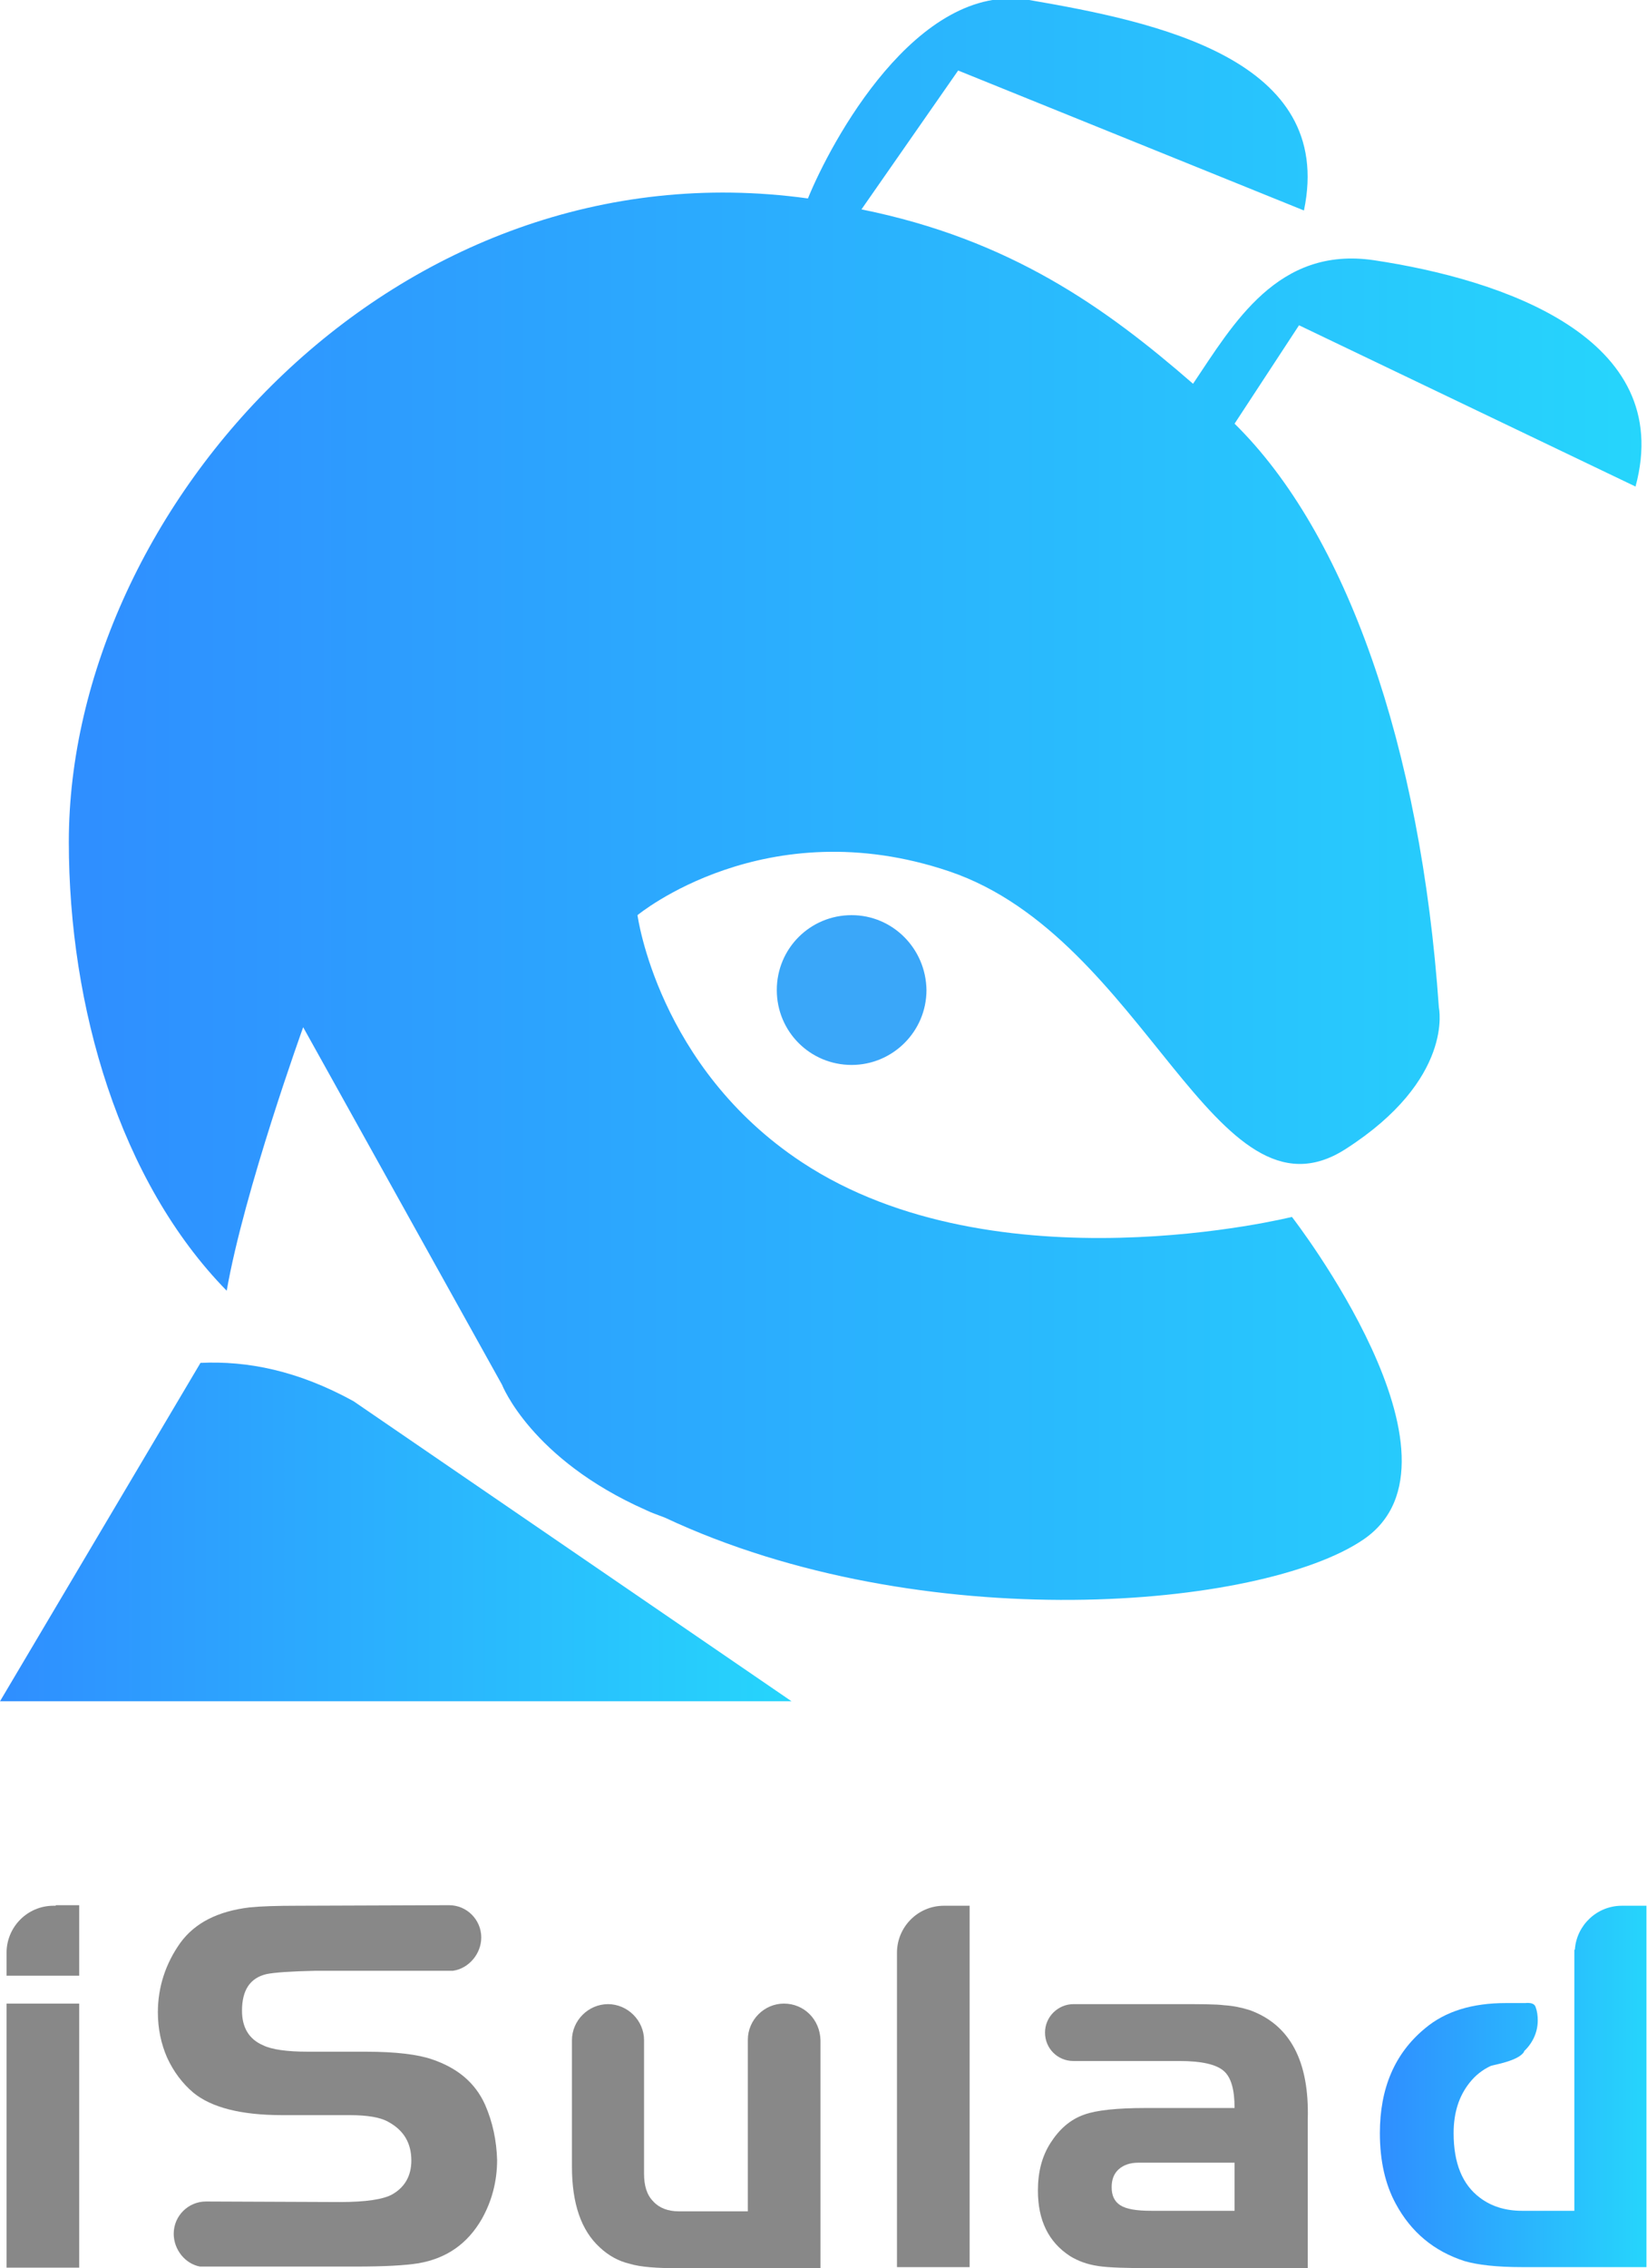 <?xml version="1.0" encoding="utf-8"?>
<!-- Generator: Adobe Illustrator 22.1.0, SVG Export Plug-In . SVG Version: 6.00 Build 0)  -->
<svg version="1.1" id="图层_1" xmlns="http://www.w3.org/2000/svg" xmlns:xlink="http://www.w3.org/1999/xlink" x="0px" y="0px"
	 viewBox="95.1 44.5 301.5 414.9" style="enable-background:new 0 0 497 500;" xml:space="preserve">
<style type="text/css">
	.st0{fill-rule:evenodd;clip-rule:evenodd;fill:#3AA7F9;}
	.st1{fill:#888888;}
	.st2{fill-rule:evenodd;clip-rule:evenodd;fill:url(#SVGID_1_);}
	.st3{fill-rule:evenodd;clip-rule:evenodd;fill:url(#SVGID_2_);}
	.st4{fill:url(#SVGID_3_);}
</style>
<g>
	<g id="椭圆_1_副本_51_">
		<g>
			<path class="st0" d="M251,211.9c-7.6,0-13.7,6.1-13.7,13.7c0,7.6,6.1,13.7,13.7,13.7c7.5,0,13.7-6.1,13.7-13.7
				C264.6,218,258.5,211.9,251,211.9z"/>
		</g>
	</g>
	<g>
		<rect x="96.3" y="411" class="st1" width="13.3" height="48.3"/>
		<path class="st1" d="M267.9,393.1c-4.8,0-8.6,3.9-8.6,8.6v57.5h13.3v-66.1C272.6,393.1,268,393.1,267.9,393.1z"/>
		<path class="st1" d="M105.3,393.1L105.3,393.1c-0.1,0-0.3,0-0.4,0c-4.8,0-8.6,3.9-8.6,8.6v4.2h13.3v-1.1v-10.4v-1.4H105.3z"/>
		<path class="st1" d="M323.9,412.2c-1.6-0.5-3.1-0.8-4.7-0.9c-1.5-0.2-4.3-0.2-8.3-0.2h-19.3c-2.8,0-5.2,2.3-5.2,5.2
			s2.3,5.2,5.2,5.2H311c4,0,6.7,0.6,8.1,1.8c1.4,1.2,2,3.5,2,6.8h-16.3c-5.2,0-9,0.4-11.2,1.2c-2.6,0.9-4.6,2.7-6.2,5.2
			c-1.6,2.5-2.3,5.4-2.3,8.7c0,5.4,1.9,9.4,5.9,12c1.5,0.9,3.1,1.5,5.1,1.8c1.9,0.3,5.4,0.4,10.4,0.4h28v-27.2
			C334.8,421.6,331.3,414.9,323.9,412.2z M321.1,448.9h-15.3c-2.6,0-4.5-0.3-5.6-1c-1.1-0.7-1.6-1.8-1.6-3.3c0-1.4,0.4-2.5,1.3-3.3
			c0.9-0.8,2.1-1.2,3.6-1.2h2.3h15.3V448.9z"/>
		<path class="st1" d="M238.6,411c-3.6,0-6.6,3-6.6,6.6v31.4h-12.6c-2,0-3.6-0.6-4.7-1.8c-1.2-1.2-1.7-2.9-1.7-5.1v-24.4
			c0-3.6-3-6.6-6.6-6.6s-6.6,3-6.6,6.6v23.1c0,6.8,1.7,11.7,5.1,14.8c1.6,1.5,3.4,2.5,5.5,3c2,0.6,5,0.8,8.7,0.8h26.2v-41.7
			C245.2,413.9,242.3,411,238.6,411z"/>
		<g>
			<g>
				<linearGradient id="SVGID_1_" gradientUnits="userSpaceOnUse" x1="107.673" y1="190.668" x2="395.567" y2="190.668">
					<stop  offset="0" style="stop-color:#2F8EFF"/>
					<stop  offset="1" style="stop-color:#26D5FC"/>
				</linearGradient>
				<path class="st2" d="M394.5,133.5c7.4-27.3-24.5-37.9-47.9-41.4c-17.6-2.6-25.7,11.6-33.1,22.6c-16.1-14-33.5-26.4-60.7-31.9
					l17.7-25.4L333.8,83c5.8-27.7-27-34.5-50.3-38.5C262.9,41,247.1,70.7,243,80.8c-75.4-10.4-135.3,56.6-135.3,117.7
					c0,30.2,9.3,62.1,28.9,82.1c3.2-18.3,14-48.2,14-48.2l36.4,65.4c0,0,5.3,13.6,26.3,22.9c1,0.5,2.2,0.9,3.5,1.4
					c47.1,22.1,109.3,16.7,127.9,4c21.4-14.6-13.1-59-13.1-59s-54.1,13.5-89.7-10c-26.4-17.4-30.1-45.2-30.1-45.2s23.4-19.4,57.1-8
					c36,12.2,48.6,66.1,72.5,50.8c20-12.8,17.1-25.9,17.1-25.9C355.2,181,341.5,142,321.1,122l11.8-18L394.5,133.5z"/>
				<linearGradient id="SVGID_2_" gradientUnits="userSpaceOnUse" x1="95.106" y1="324.724" x2="239.974" y2="324.724">
					<stop  offset="0" style="stop-color:#2F8EFF"/>
					<stop  offset="1" style="stop-color:#26D5FC"/>
				</linearGradient>
				<path class="st3" d="M131.8,293.8l-36.7,61.9l144.9,0l-80.2-54.9C149.6,295.2,140.4,293.4,131.8,293.8z"/>
			</g>
			<path class="st1" d="M183.9,429.5c-1.8-4-5-6.7-9.7-8.3c-2.6-0.9-6.7-1.4-12.1-1.4h-10.6c-3.9,0-6.7-0.4-8.3-1.2
				c-2.5-1.1-3.8-3.2-3.8-6.3c0-3.8,1.5-6,4.5-6.7c1.5-0.3,4.4-0.5,8.8-0.6H178h0c2.9-0.4,5.2-3.1,5.2-6.1c0-3.2-2.6-5.9-5.9-5.9
				c-0.4,0-27.7,0.1-27.7,0.1c-3.9,0-6.8,0.1-8.8,0.3c-5.8,0.7-10,2.8-12.7,6.5c-2.7,3.8-4.1,8.1-4.1,12.7c0,3,0.6,5.8,1.7,8.3
				c1.2,2.6,2.8,4.7,4.8,6.4c3.3,2.7,8.7,4.1,16.2,4.1h12.3c3.4,0,5.8,0.4,7.3,1.3c2.7,1.5,4.1,3.8,4.1,7c0,2.8-1.2,4.9-3.5,6.2
				c-1.6,0.9-4.8,1.4-9.6,1.4c0,0-24.2-0.1-24.5-0.1c-3.2,0-5.9,2.6-5.9,5.9c0,2.9,2.1,5.5,4.8,6h0h28.6c5.1,0,8.9-0.2,11.4-0.6
				c5.2-0.9,9-3.6,11.6-8.1c1.8-3.2,2.8-6.8,2.8-10.8C186,436.1,185.3,432.7,183.9,429.5z"/>
		</g>
		<linearGradient id="SVGID_3_" gradientUnits="userSpaceOnUse" x1="347.77" y1="426.16" x2="396.556" y2="426.16">
			<stop  offset="0" style="stop-color:#2F8EFF"/>
			<stop  offset="1" style="stop-color:#26D5FC"/>
		</linearGradient>
		<path class="st4" d="M396.6,393.1c0,0-4.5,0-4.6,0c-4.6,0-8.3,3.6-8.6,8l-0.1,0.1v47.7h-9.6c-3,0-5.6-0.8-7.7-2.4
			c-3.2-2.4-4.8-6.3-4.8-11.8c0-3.8,1-6.8,2.9-9.2c1.1-1.4,2.4-2.4,3.9-3.1c0.5-0.2,5.1-0.9,6.1-2.6c0,0,0,0,0-0.1
			c1.5-1.4,2.5-3.4,2.5-5.6c0,0,0,0,0,0c0,0,0,0,0,0c0-0.9-0.1-1.7-0.4-2.5c-0.2-0.6-0.9-0.8-1.9-0.7h-3.5c-6.2,0-11.1,1.5-14.8,4.6
			c-5.6,4.6-8.3,11-8.3,19.2c0,0,0,0,0,0c0,0,0,0,0,0c0,5.1,1,9.4,2.9,12.9c2.8,5.2,7,8.7,12.6,10.5c2.4,0.7,5.9,1.1,10.5,1.1h9.7
			l13.1,0V393.1z"/>
	</g>
</g>
</svg>
